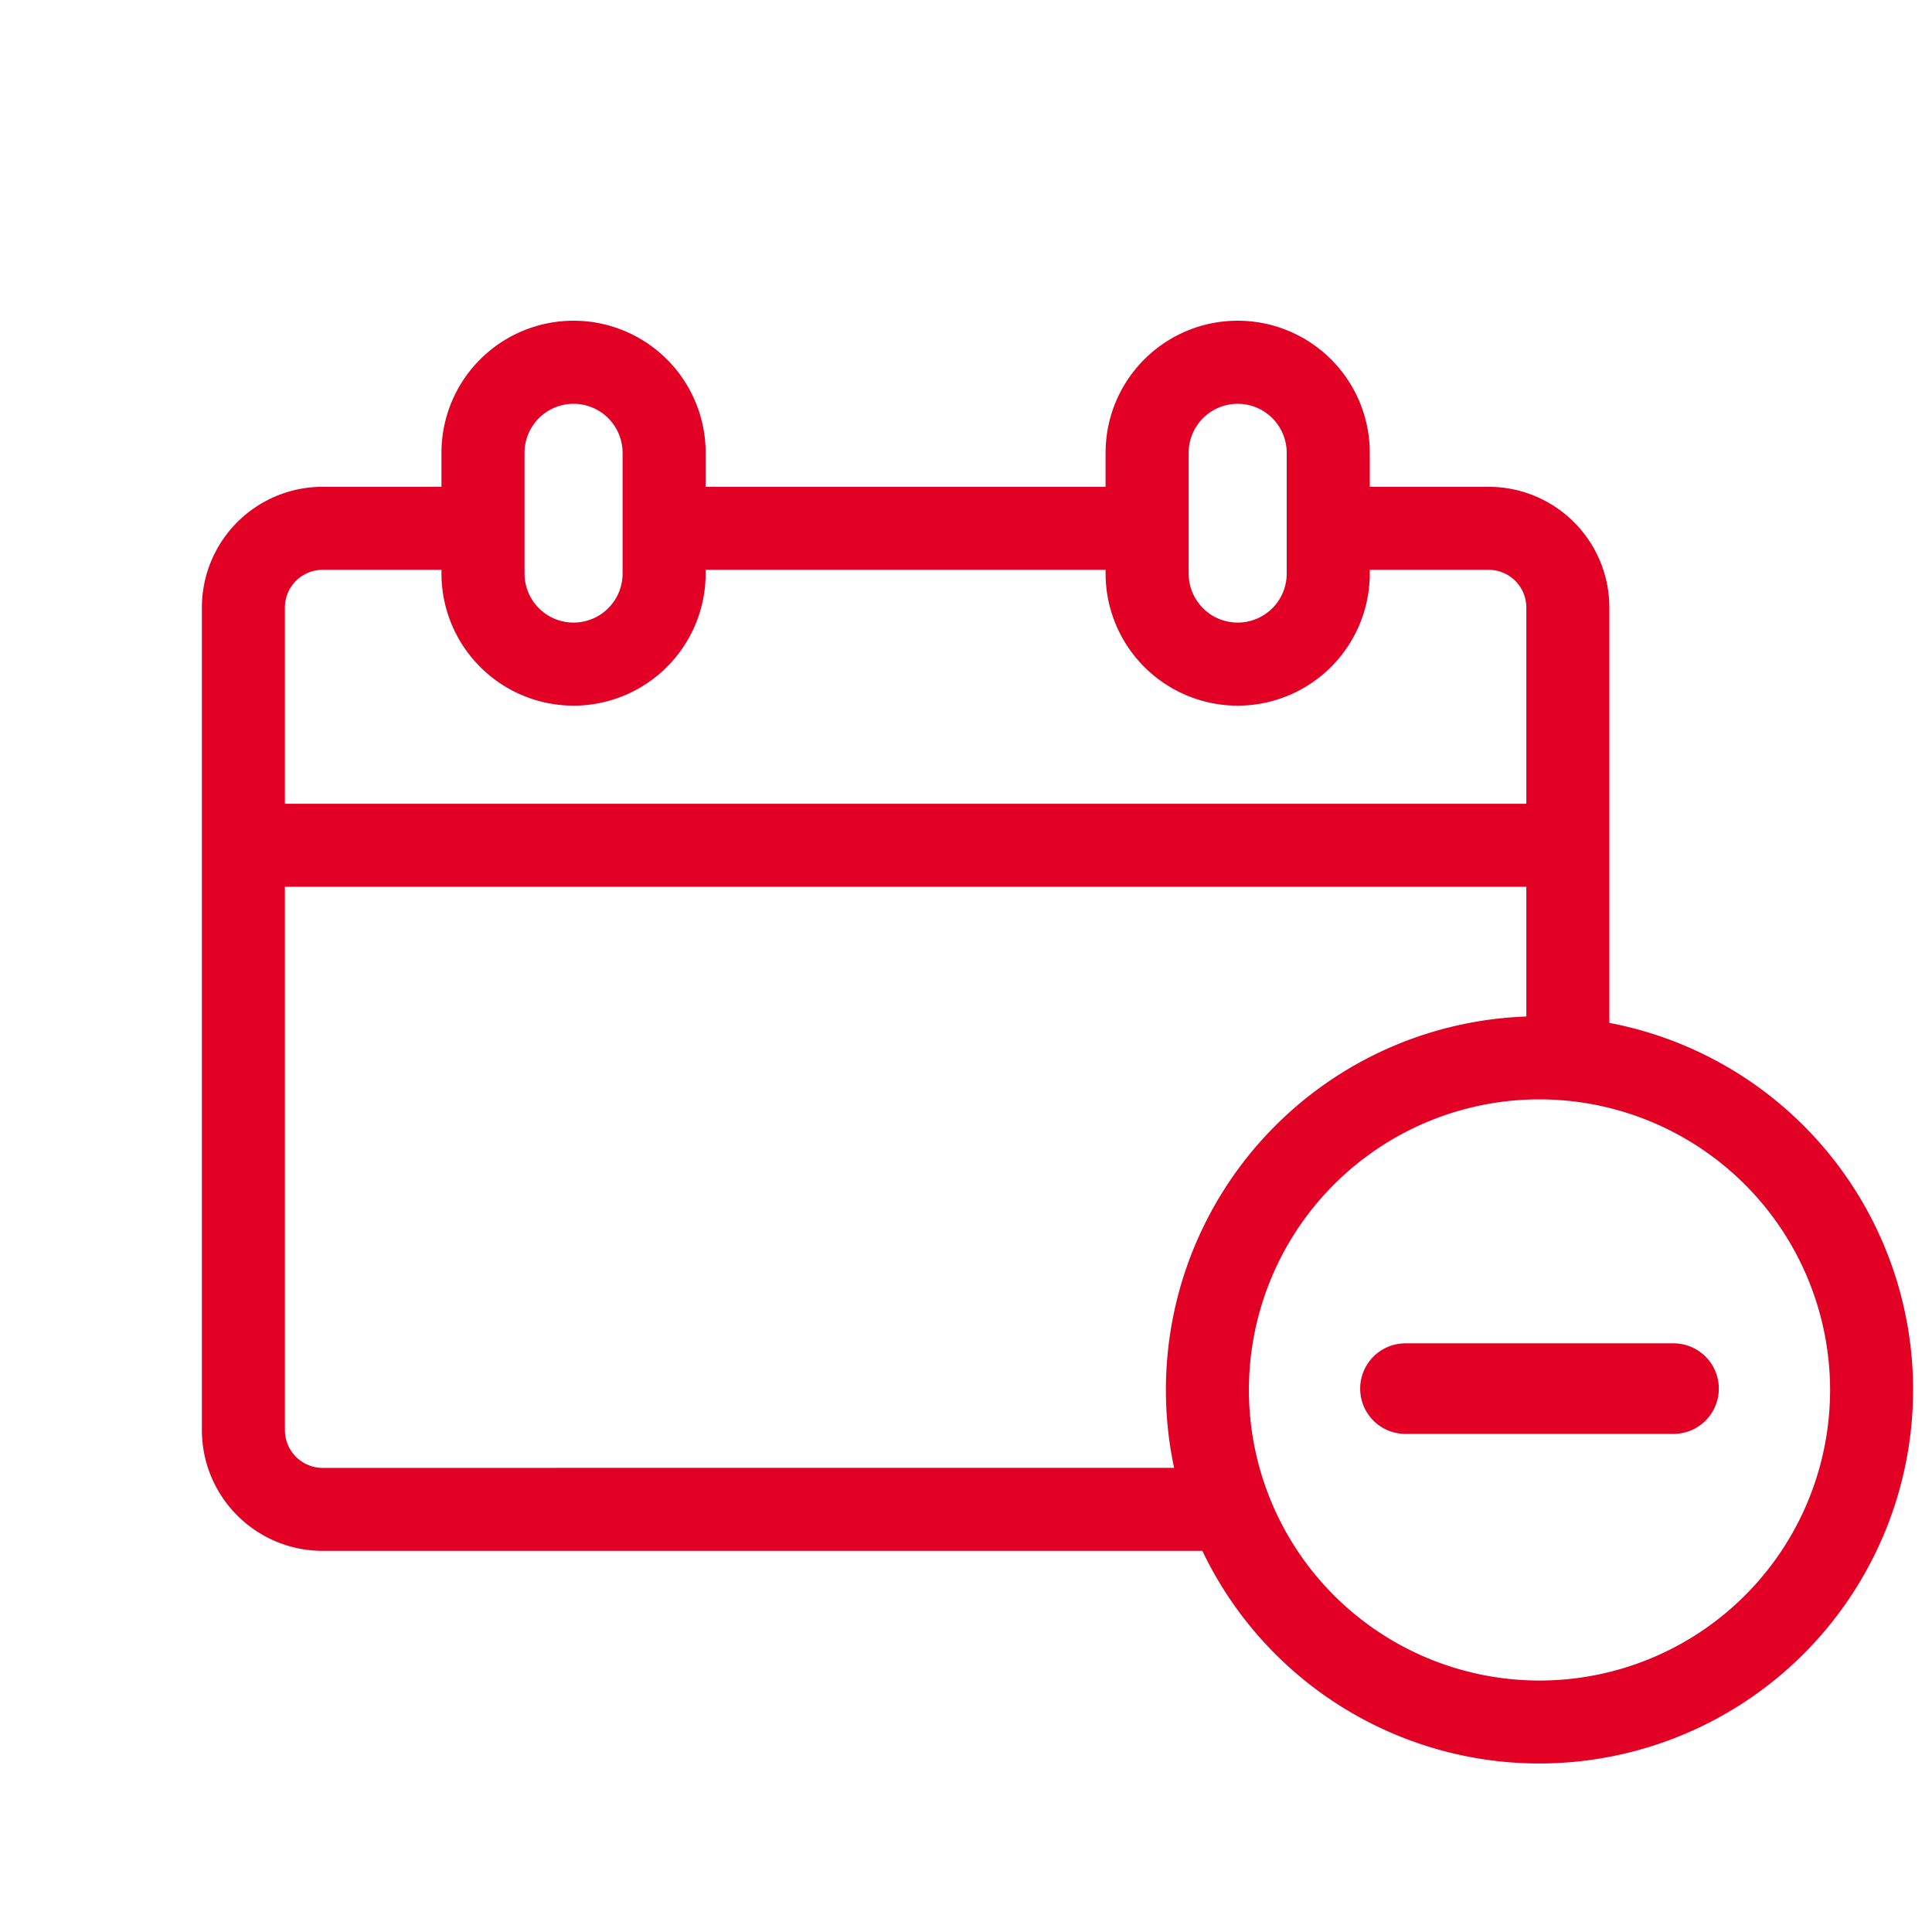 <svg id="Grupo_369" data-name="Grupo 369" xmlns="http://www.w3.org/2000/svg" xmlns:xlink="http://www.w3.org/1999/xlink" width="32" height="32" viewBox="0 0 32 32">
  <defs>
    <clipPath id="clip-path">
      <rect id="Rectángulo_374" data-name="Rectángulo 374" width="32" height="32" fill="none"/>
    </clipPath>
  </defs>
  <g id="Grupo_368" data-name="Grupo 368" clip-path="url(#clip-path)">
    <path id="Trazado_1777" data-name="Trazado 1777" d="M28.469,23a.75.75,0,0,1-.748.75H23.279a.75.75,0,0,1,0-1.5h4.442a.75.75,0,0,1,.748.75" fill="#e20025"/>
    <path id="Trazado_1778" data-name="Trazado 1778" d="M24.656,8.063H22V9.438h2.656a.625.625,0,0,1,.625.625v7.879c.073,0,.146,0,.219,0a5.114,5.114,0,0,1,1.156.132V10.063a2,2,0,0,0-2-2M5.344,24.313a.626.626,0,0,1-.625-.626V10.063a.625.625,0,0,1,.625-.625H8V8.063H5.344a2,2,0,0,0-2,2V23.687a2,2,0,0,0,2,2H21.171a5.05,5.05,0,0,1-.589-1.375ZM19,8.063H11V9.438h8Z" fill="#e20025"/>
    <rect id="Rectángulo_373" data-name="Rectángulo 373" width="21.75" height="1.375" transform="translate(4.14 13.313)" fill="#e20025"/>
    <path id="Trazado_1779" data-name="Trazado 1779" d="M9.5,11.688A2.19,2.19,0,0,1,7.312,9.5v-2a2.188,2.188,0,0,1,4.376,0v2A2.19,2.19,0,0,1,9.5,11.688m0-5a.813.813,0,0,0-.812.812v2a.812.812,0,0,0,1.624,0v-2A.813.813,0,0,0,9.5,6.688" fill="#e20025"/>
    <path id="Trazado_1780" data-name="Trazado 1780" d="M20.5,11.688A2.19,2.19,0,0,1,18.312,9.5v-2a2.188,2.188,0,0,1,4.376,0v2A2.19,2.19,0,0,1,20.5,11.688m0-5a.813.813,0,0,0-.812.812v2a.812.812,0,0,0,1.624,0v-2a.813.813,0,0,0-.812-.812" fill="#e20025"/>
    <path id="Trazado_1781" data-name="Trazado 1781" d="M25.5,29.209a6.188,6.188,0,1,1,6.187-6.188A6.194,6.194,0,0,1,25.5,29.209m0-11a4.813,4.813,0,1,0,4.812,4.812A4.817,4.817,0,0,0,25.5,18.209" fill="#e20025"/>
  </g>
</svg>
